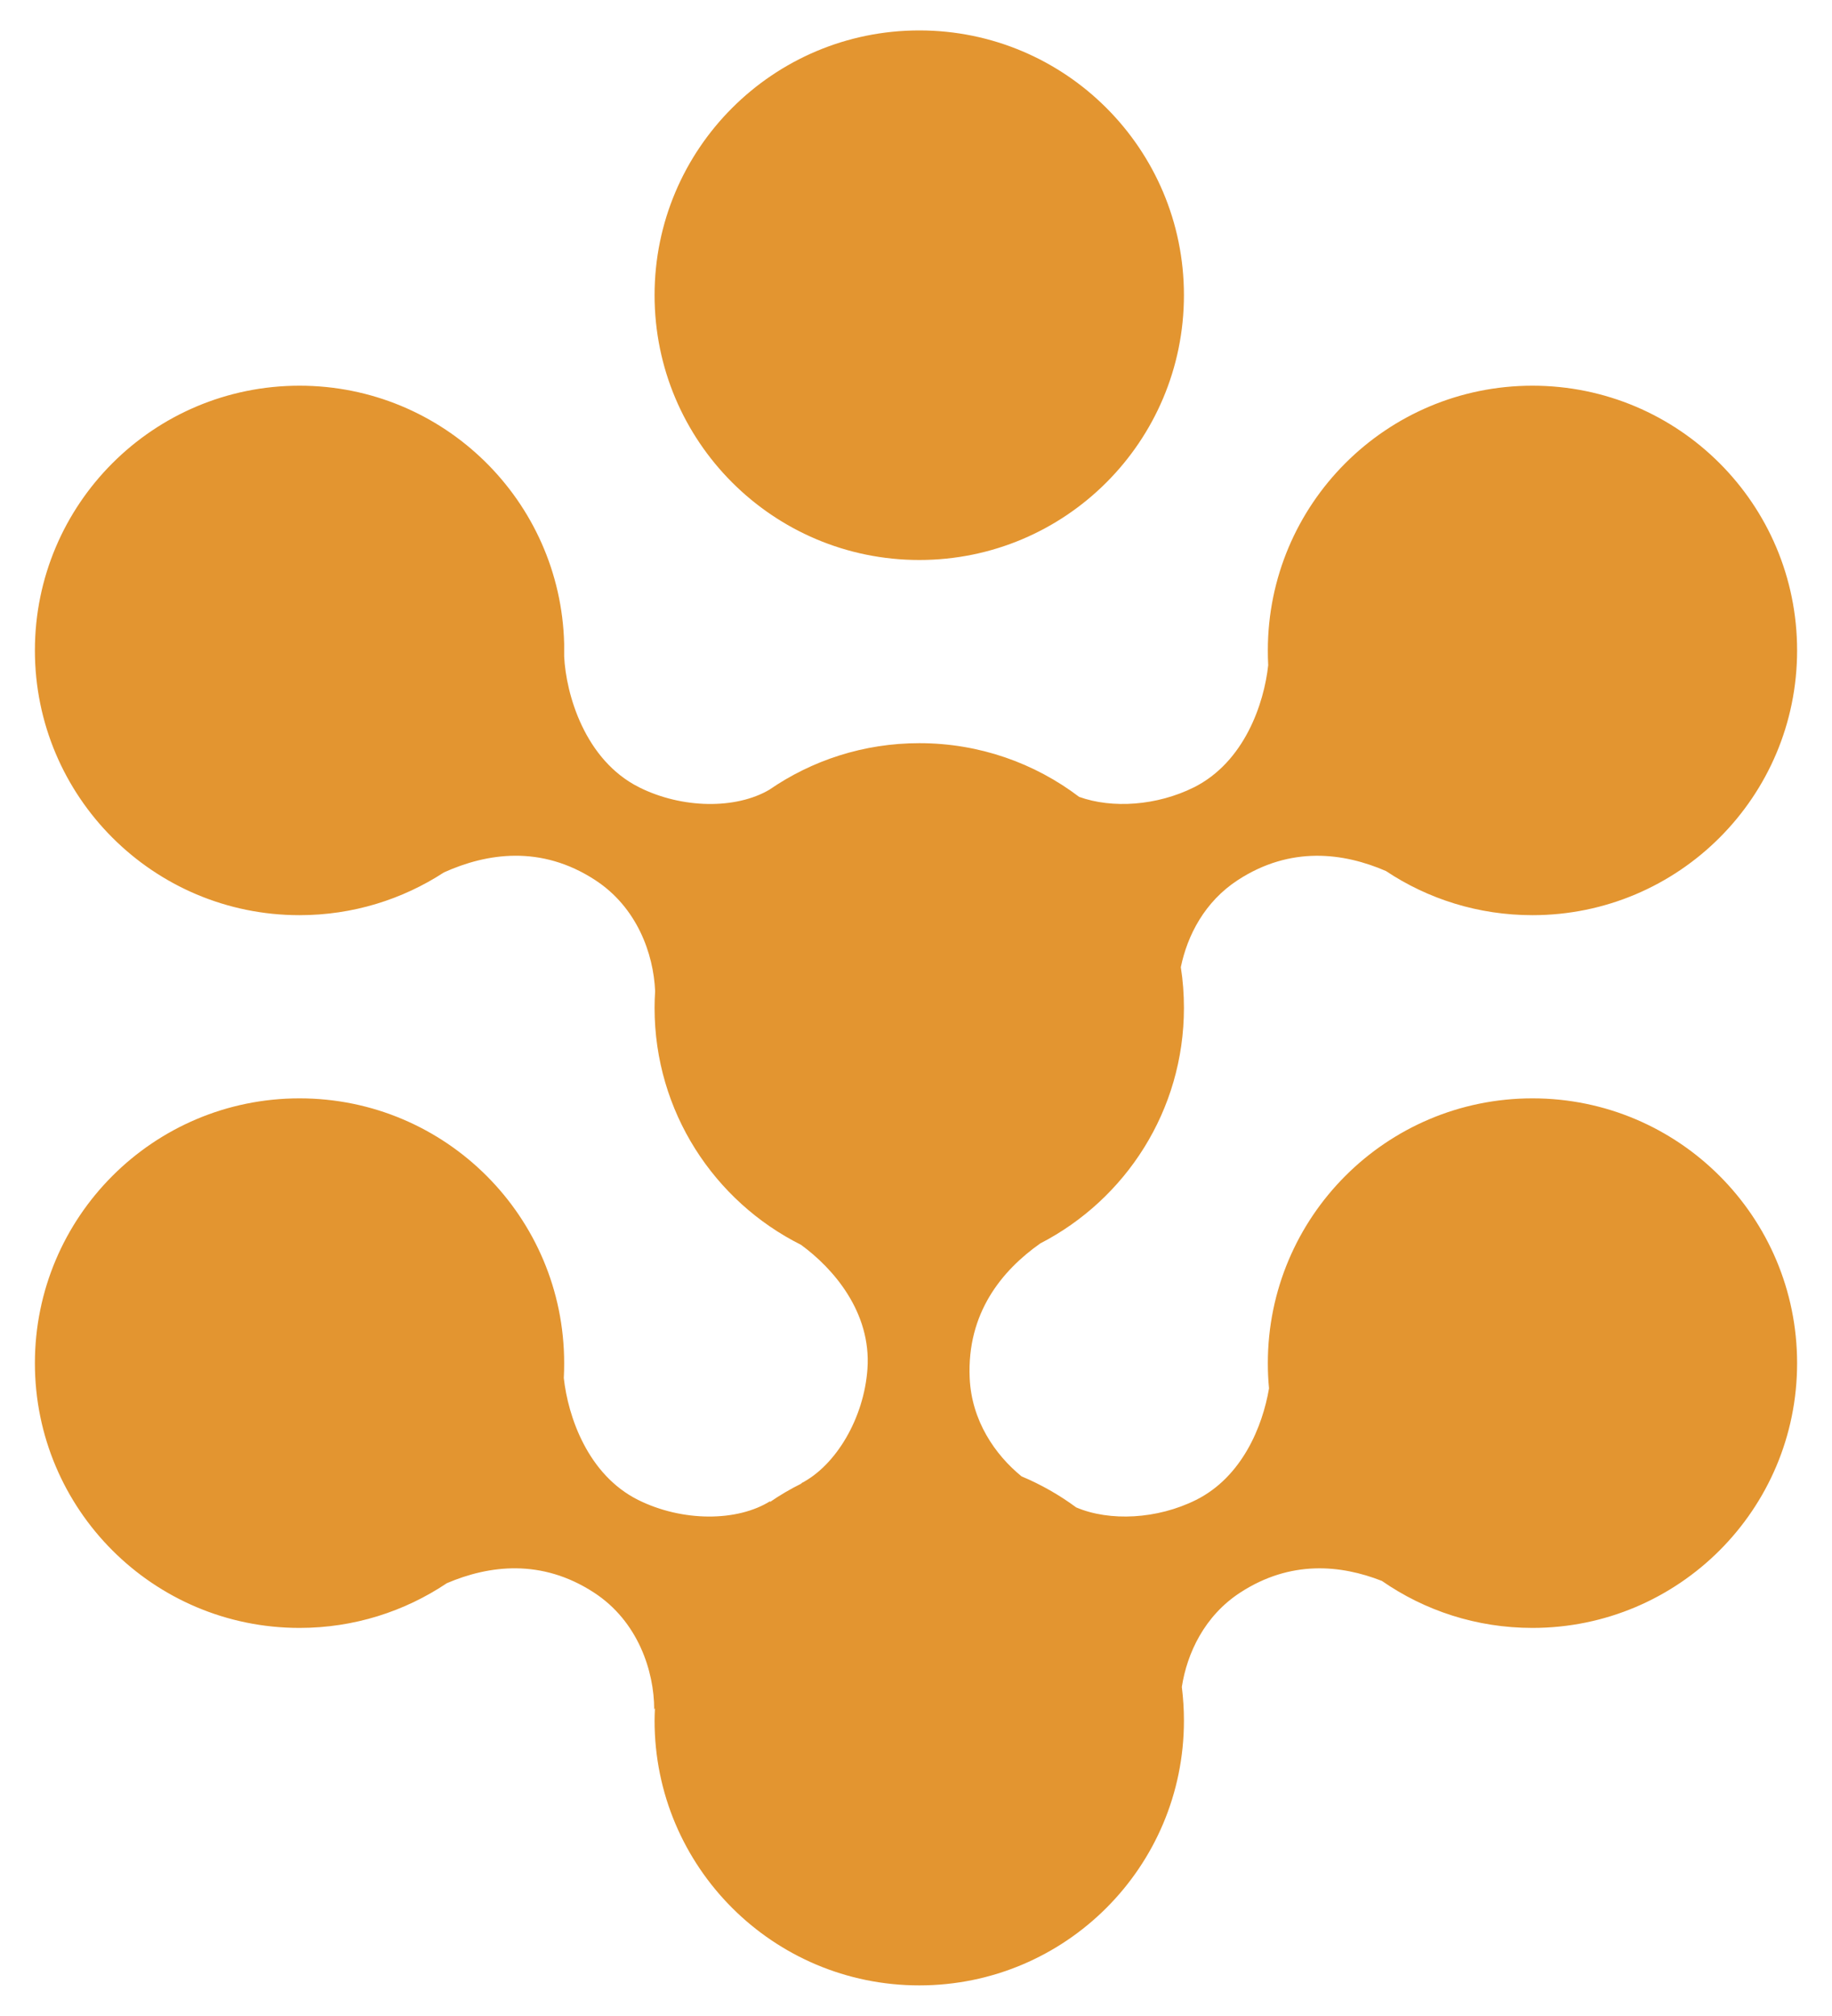 <svg width="20" height="22" viewBox="0 0 20 22" fill="none" xmlns="http://www.w3.org/2000/svg">
<path fill-rule="evenodd" clip-rule="evenodd" d="M10.036 6.111C11.632 6.111 12.925 4.817 12.925 3.221C12.925 1.626 11.632 0.332 10.036 0.332C8.44 0.332 7.146 1.626 7.146 3.221C7.146 4.817 8.44 6.111 10.036 6.111ZM6.159 7.164C6.179 7.574 6.383 8.294 6.978 8.592C7.449 8.827 8.035 8.832 8.399 8.618C8.864 8.298 9.428 8.11 10.036 8.11C10.692 8.11 11.296 8.328 11.781 8.696C12.142 8.826 12.63 8.793 13.034 8.592C13.585 8.316 13.8 7.678 13.845 7.259C13.842 7.206 13.841 7.152 13.841 7.098C13.841 5.502 15.134 4.209 16.73 4.209C18.326 4.209 19.619 5.502 19.619 7.098C19.619 8.694 18.326 9.987 16.73 9.987C16.138 9.987 15.588 9.81 15.13 9.505C14.67 9.306 14.092 9.228 13.515 9.603C13.151 9.839 12.962 10.209 12.891 10.555C12.914 10.7 12.925 10.848 12.925 10.999C12.925 12.119 12.288 13.089 11.357 13.569C10.938 13.864 10.555 14.328 10.586 15.036C10.606 15.504 10.863 15.875 11.152 16.111C11.365 16.2 11.566 16.315 11.749 16.45C12.114 16.605 12.633 16.58 13.058 16.368C13.561 16.116 13.784 15.564 13.854 15.151C13.845 15.061 13.841 14.969 13.841 14.876C13.841 13.28 15.134 11.986 16.73 11.986C18.326 11.986 19.619 13.28 19.619 14.876C19.619 16.472 18.326 17.765 16.73 17.765C16.119 17.765 15.553 17.576 15.086 17.252C14.637 17.076 14.089 17.022 13.54 17.379C13.149 17.633 12.959 18.041 12.902 18.409C12.917 18.529 12.925 18.652 12.925 18.777C12.925 20.373 11.632 21.666 10.036 21.666C8.44 21.666 7.146 20.373 7.146 18.777C7.146 18.731 7.148 18.686 7.15 18.641L7.142 18.655C7.142 18.238 6.966 17.692 6.484 17.379C5.911 17.006 5.337 17.081 4.878 17.277C4.418 17.585 3.865 17.765 3.27 17.765C1.674 17.765 0.381 16.472 0.381 14.876C0.381 13.28 1.674 11.986 3.27 11.986C4.866 11.986 6.159 13.28 6.159 14.876C6.159 14.93 6.158 14.985 6.155 15.038C6.201 15.457 6.416 16.093 6.966 16.368C7.448 16.608 8.049 16.608 8.411 16.38L8.403 16.393C8.514 16.316 8.631 16.248 8.752 16.188L8.746 16.187C9.127 15.992 9.433 15.474 9.47 14.937C9.513 14.319 9.096 13.84 8.744 13.584C7.797 13.11 7.146 12.13 7.146 10.999C7.146 10.938 7.148 10.877 7.152 10.816C7.135 10.408 6.954 9.9 6.496 9.603C5.905 9.218 5.313 9.31 4.847 9.52C4.394 9.815 3.852 9.987 3.27 9.987C1.674 9.987 0.381 8.694 0.381 7.098C0.381 5.502 1.674 4.209 3.27 4.209C4.842 4.209 6.121 5.464 6.159 7.027L6.159 7.026L6.159 7.032C6.159 7.054 6.159 7.076 6.159 7.098C6.159 7.12 6.159 7.142 6.159 7.164Z" fill="#E39530"/>
</svg>
